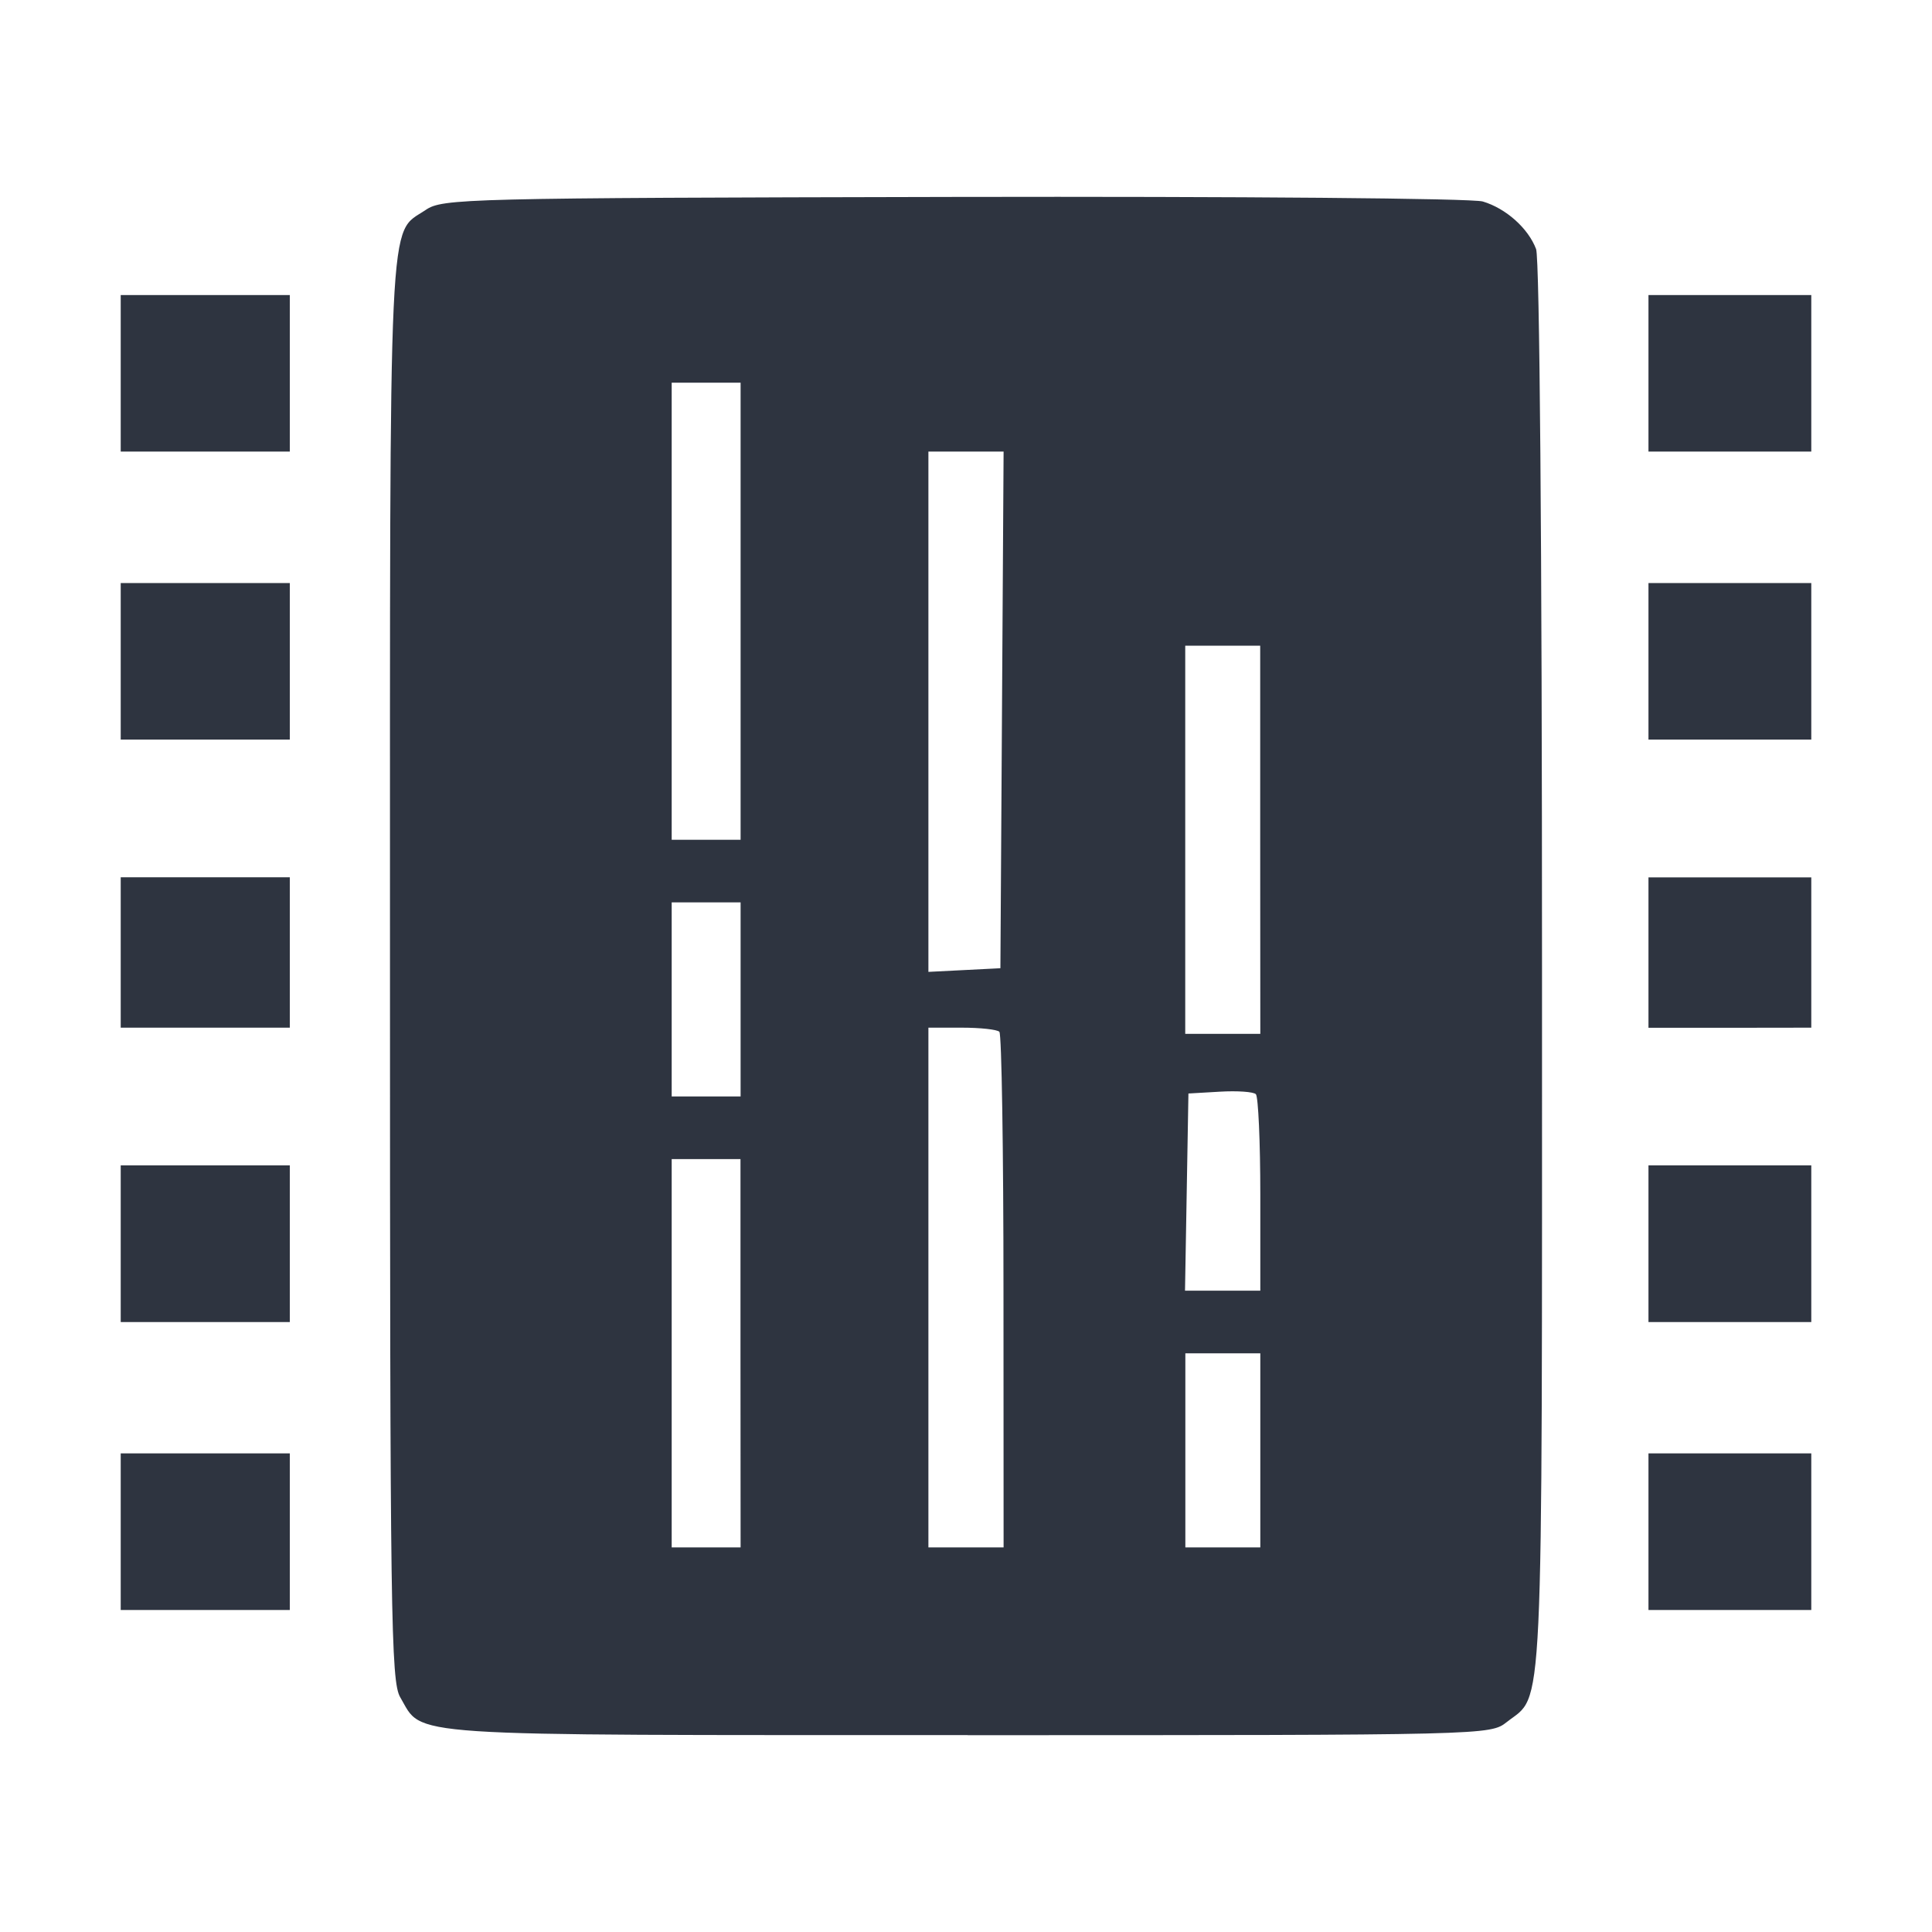 <?xml version="1.0" encoding="UTF-8" standalone="no"?>
<svg
   width="64"
   height="64"
   version="1.1"
   viewBox="0 0 16.933 16.933"
   id="svg7"
   sodipodi:docname="hwinfo.svg"
   inkscape:version="1.4.2 (ebf0e940d0, 2025-05-08)"
   xmlns:inkscape="http://www.inkscape.org/namespaces/inkscape"
   xmlns:sodipodi="http://sodipodi.sourceforge.net/DTD/sodipodi-0.dtd"
   xmlns="http://www.w3.org/2000/svg"
   xmlns:svg="http://www.w3.org/2000/svg"
   xmlns:rdf="http://www.w3.org/1999/02/22-rdf-syntax-ns#"
   xmlns:cc="http://creativecommons.org/ns#"
   xmlns:dc="http://purl.org/dc/elements/1.1/">
  <sodipodi:namedview
     id="namedview7"
     pagecolor="#9c4444"
     bordercolor="#2e3440"
     borderopacity="0.25"
     inkscape:showpageshadow="2"
     inkscape:pageopacity="0.0"
     inkscape:pagecheckerboard="0"
     inkscape:deskcolor="#d1d1d1"
     inkscape:zoom="6.15625"
     inkscape:cx="15.837563"
     inkscape:cy="27.208122"
     inkscape:window-width="1183"
     inkscape:window-height="941"
     inkscape:window-x="0"
     inkscape:window-y="0"
     inkscape:window-maximized="0"
     inkscape:current-layer="svg7"
     showgrid="false" />
  <defs
     id="defs2">
    <style
       id="current-color-scheme"
       type="text/css">.ColorScheme-Text {color:#2e3440} .ColorScheme-Highlight {color:#3b4252}</style>
  </defs>
  <path
     id="path72"
     style="fill:#2e3440;fill-opacity:1;stroke:none;stroke-width:0.478;stroke-dasharray:none;stroke-dashoffset:2.2;stroke-opacity:0.3"
     d="m 8.481,15.208 c 4.561,0 4.58,-6.82e-4 4.725,-0.115 0.326,-0.256 0.309,0.129 0.309,-6.601 0,-3.714 -0.021,-6.227 -0.052,-6.309 C 13.394,2 13.198,1.826 12.996,1.766 12.903,1.738 10.865,1.721 8.357,1.726 4.064,1.735 3.878,1.74 3.731,1.84 3.4,2.064 3.418,1.682 3.418,8.488 c 0,5.675 0.008,6.25 0.09,6.388 0.206,0.35 -0.065,0.331 4.974,0.331 z M 15.875,14.111 V 13.425 12.738 H 15.162 14.448 v 0.687 0.686 h 0.714 z m -13.335,0 V 13.425 12.738 H 1.799 1.058 v 0.687 0.686 H 1.799 Z M 11.046,13.562 h -0.329 -0.328 v -0.851 -0.85 h 0.328 0.329 v 0.85 z m -2.25,0 H 8.466 8.137 V 11.284 9.007 h 0.293 c 0.161,0 0.309,0.016 0.329,0.036 0.02,0.02 0.036,1.044 0.036,2.277 z m -2.305,0 H 6.19 5.887 v -1.701 -1.702 h 0.302 0.301 v 1.702 z m 9.384,-1.975 v -0.687 -0.686 H 15.162 14.448 v 0.686 0.687 h 0.714 z m -13.335,0 v -0.687 -0.686 H 1.799 1.058 v 0.686 0.687 h 0.741 z m 8.506,-0.275 h -0.33 -0.33 l 0.015,-0.864 0.015,-0.864 0.276,-0.016 c 0.152,-0.009 0.294,8.78e-4 0.315,0.022 0.021,0.021 0.039,0.418 0.039,0.881 z M 6.491,9.61 H 6.19 5.887 V 8.76 7.909 H 6.19 6.491 V 8.76 Z M 11.046,9.061 H 10.716 10.388 V 7.36 5.659 h 0.328 0.329 v 1.701 z m 4.829,-0.054 V 8.348 7.69 H 15.162 14.448 v 0.659 0.659 h 0.714 z m -13.335,0 v -0.659 -0.659 H 1.799 1.058 v 0.659 0.659 H 1.799 Z M 8.137,8.518 V 6.239 3.958 h 0.33 0.329 l -0.014,2.264 -0.014,2.264 -0.315,0.016 z M 6.491,7.36 H 6.19 5.887 V 5.358 3.354 H 6.19 6.491 V 5.358 Z M 15.875,6.482 V 5.796 5.11 H 15.162 14.448 v 0.686 0.686 h 0.714 z m -13.335,0 V 5.796 5.11 H 1.799 1.058 V 5.796 6.482 H 1.799 Z M 15.875,3.958 V 3.272 2.586 H 15.162 14.448 v 0.686 0.686 h 0.714 z m -13.335,0 V 3.272 2.586 H 1.799 1.058 v 0.686 0.686 h 0.741 z"
     class="ColorScheme-Text" />
</svg>
